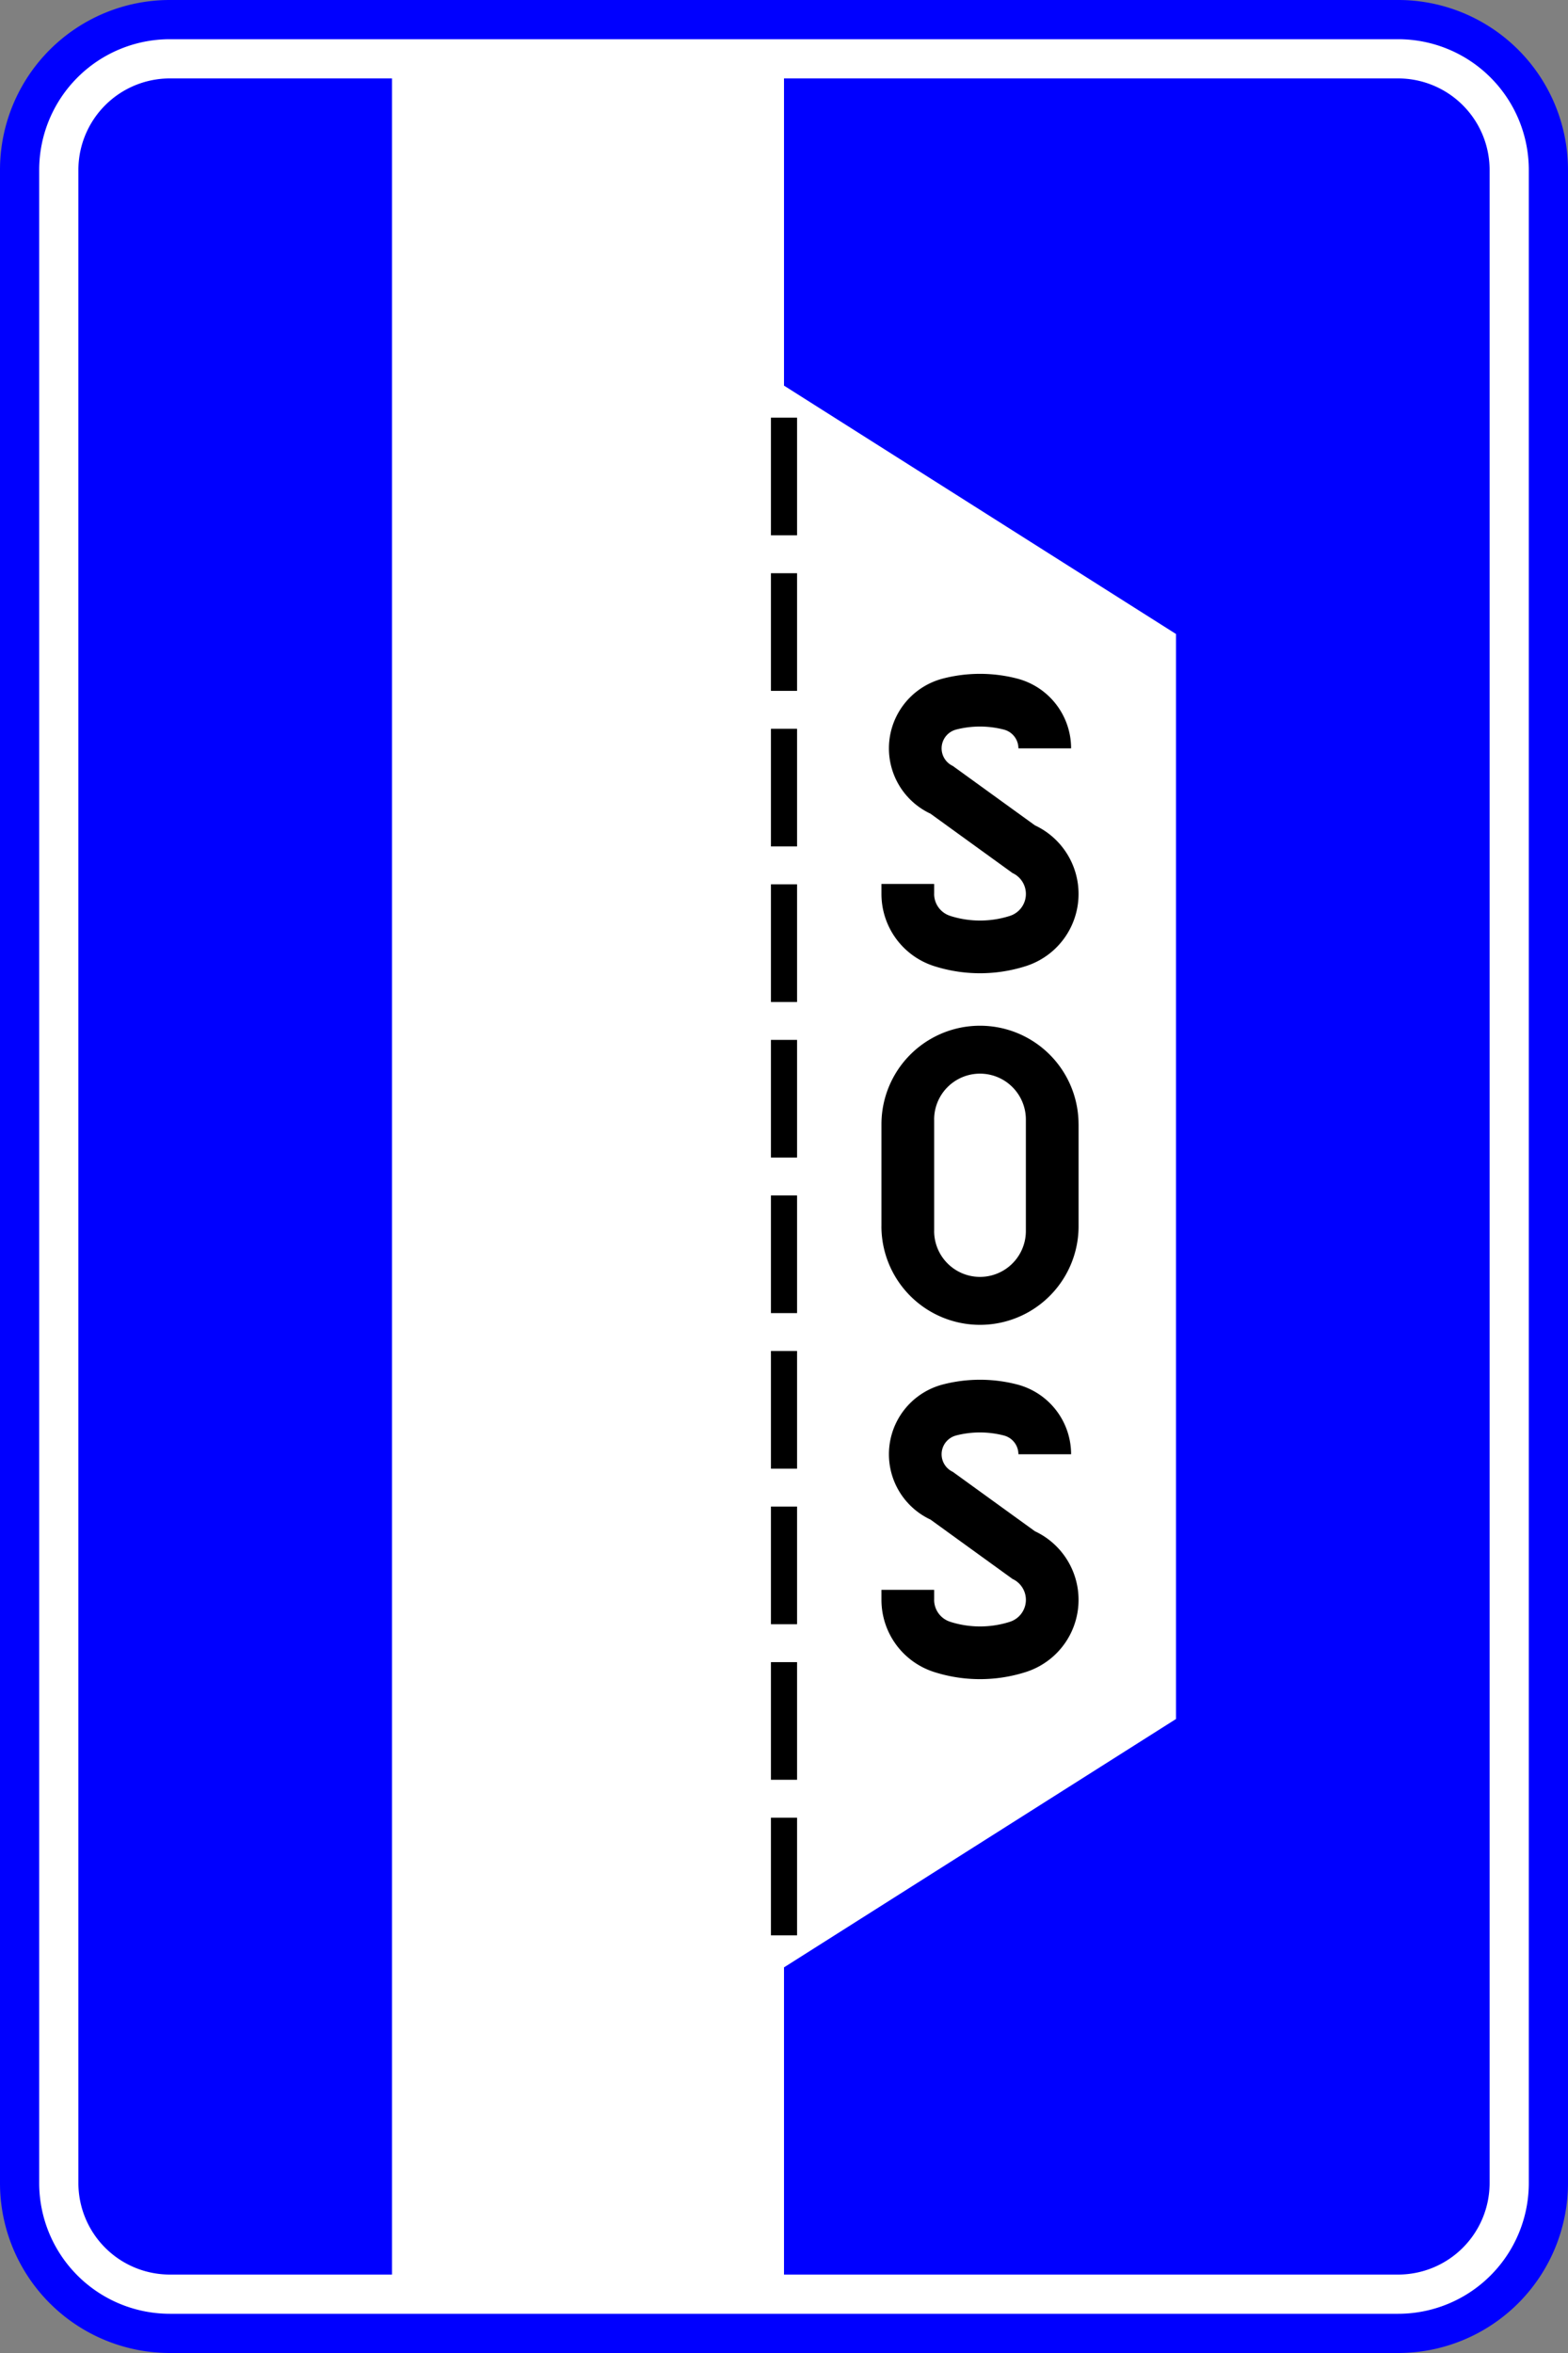 <?xml version="1.0" encoding="UTF-8"?>
<!DOCTYPE svg PUBLIC '-//W3C//DTD SVG 1.0//EN' 'http://www.w3.org/TR/2001/REC-SVG-20010904/DTD/svg10.dtd'>
<svg xmlns:xlink="http://www.w3.org/1999/xlink" xmlns="http://www.w3.org/2000/svg" width="600" height="900">
<rect width="100%" height="100%" fill="#808080" stroke="none"/>
<!--Gegenereerd door de SIMaD-toepassing (http://www.dlw.be).-->
<g style="stroke:none;fill-rule:evenodd;" transform="matrix(1,0,0,-1,0,900)">
<path d=" M65 0 L535 1.83035808731802E-11 A65 65 0 0 1 600 65 L600 835 A65 65 0 0 1 535 900 L65 900 A65 65 0 0 1 1.83035808731802E-11 835 L1.83035808731802E-11 65 A65 65 0 0 1 65 1.83035808731802E-11 Z" style="fill:rgb(0,0,255);" />
<path d=" M65 15 L535 15 A50 50 0 0 1 585 65 L585 835 A50 50 0 0 1 535 885 L65 885 A50 50 0 0 1 15 835 L15 65 A50 50 0 0 1 65 15 Z" style="fill:rgb(255,255,255);" />
<path d=" M300 30 L535 30 A35 35 0 0 1 570 65 L570 835 A35 35 0 0 1 535 870 L300 870 L300 752.5 L450 657.5 L450 242.5 L300 147.5 Z" style="fill:rgb(0,0,255);" />
<path d=" M295 204.75 L305 204.75 L305 159.75 L295 159.75 Z" style="fill:rgb(0,0,0);" />
<path d=" M295 264.25 L305 264.25 L305 219.25 L295 219.25 Z" style="fill:rgb(0,0,0);" />
<path d=" M295 323.75 L305 323.75 L305 278.75 L295 278.75 Z" style="fill:rgb(0,0,0);" />
<path d=" M295 383.25 L305 383.25 L305 338.25 L295 338.25 Z" style="fill:rgb(0,0,0);" />
<path d=" M295 442.75 L305 442.75 L305 397.75 L295 397.75 Z" style="fill:rgb(0,0,0);" />
<path d=" M295 740.25 L305 740.25 L305 695.25 L295 695.25 Z" style="fill:rgb(0,0,0);" />
<path d=" M295 680.75 L305 680.75 L305 635.75 L295 635.75 Z" style="fill:rgb(0,0,0);" />
<path d=" M295 621.25 L305 621.25 L305 576.25 L295 576.25 Z" style="fill:rgb(0,0,0);" />
<path d=" M295 561.75 L305 561.75 L305 516.75 L295 516.75 Z" style="fill:rgb(0,0,0);" />
<path d=" M295 502.25 L305 502.25 L305 457.25 L295 457.25 Z" style="fill:rgb(0,0,0);" />
<path d=" M150 870 L65 870 A35 35 0 0 1 30 835 L30 65 A35 35 0 0 1 65 30 L150 30 Z" style="fill:rgb(0,0,255);" />
<path d=" M337.29 288.07 L337.29 291.9 L357.46 291.9 L357.46 288.07 L357.45 288.074 A8.8 8.8 0 0 1 363.581 279.695 L363.581 279.683 A37.58 37.58 0 0 1 386.426 279.673 L386.429 279.677 A8.81 8.81 0 0 1 387.472 296.055 L387.47 296.05 L356.07 318.76 L356.076 318.763 A27.58 27.58 0 0 0 360.859 370.47 L360.854 370.47 A56.8 56.8 0 0 0 389.145 370.471 L389.149 370.471 A27.58 27.58 0 0 0 409.86 343.76 L389.69 343.76 L389.7 343.76 A7.42 7.42 0 0 1 384.118 350.939 L384.119 350.941 A36.62 36.62 0 0 1 365.88 350.951 L365.879 350.945 A7.42 7.42 0 0 1 364.597 337.034 L364.6 337.03 L395.99 314.33 L395.987 314.324 A28.97 28.97 0 0 0 392.541 260.469 L392.548 260.472 A57.73 57.73 0 0 0 357.454 260.471 L357.455 260.471 A28.97 28.97 0 0 0 337.29 288.07 Z" style="fill:rgb(0,0,0);" />
<path d=" M337.29 469.96 L337.29 430.98 L337.28 430.98 A37.72 37.72 0 1 1 412.72 430.98 L412.72 469.96 L412.71 469.96 A37.71 37.71 0 0 1 337.29 469.96 Z M357.46 471.79 L357.46 429.15 L357.45 429.15 A17.55 17.55 0 1 1 392.55 429.15 L392.55 471.79 A17.55 17.55 0 0 1 357.45 471.79 Z" style="fill:rgb(0,0,0);" />
<path d=" M337.29 558.07 L337.29 561.9 L357.46 561.9 L357.46 558.07 L357.45 558.074 A8.8 8.8 0 0 1 363.581 549.695 L363.581 549.683 A37.58 37.58 0 0 1 386.426 549.673 L386.429 549.677 A8.81 8.81 0 0 1 387.472 566.055 L387.47 566.05 L356.07 588.76 L356.076 588.763 A27.58 27.58 0 0 0 360.859 640.47 L360.854 640.47 A56.8 56.8 0 0 0 389.145 640.471 L389.149 640.471 A27.58 27.58 0 0 0 409.86 613.76 L389.69 613.76 L389.7 613.76 A7.42 7.42 0 0 1 384.118 620.939 L384.119 620.941 A36.62 36.62 0 0 1 365.88 620.951 L365.879 620.945 A7.42 7.42 0 0 1 364.597 607.034 L364.6 607.03 L395.99 584.33 L395.987 584.324 A28.97 28.97 0 0 0 392.541 530.469 L392.548 530.472 A57.73 57.73 0 0 0 357.454 530.471 L357.455 530.471 A28.97 28.97 0 0 0 337.29 558.07 Z" style="fill:rgb(0,0,0);" />
</g>
</svg>
